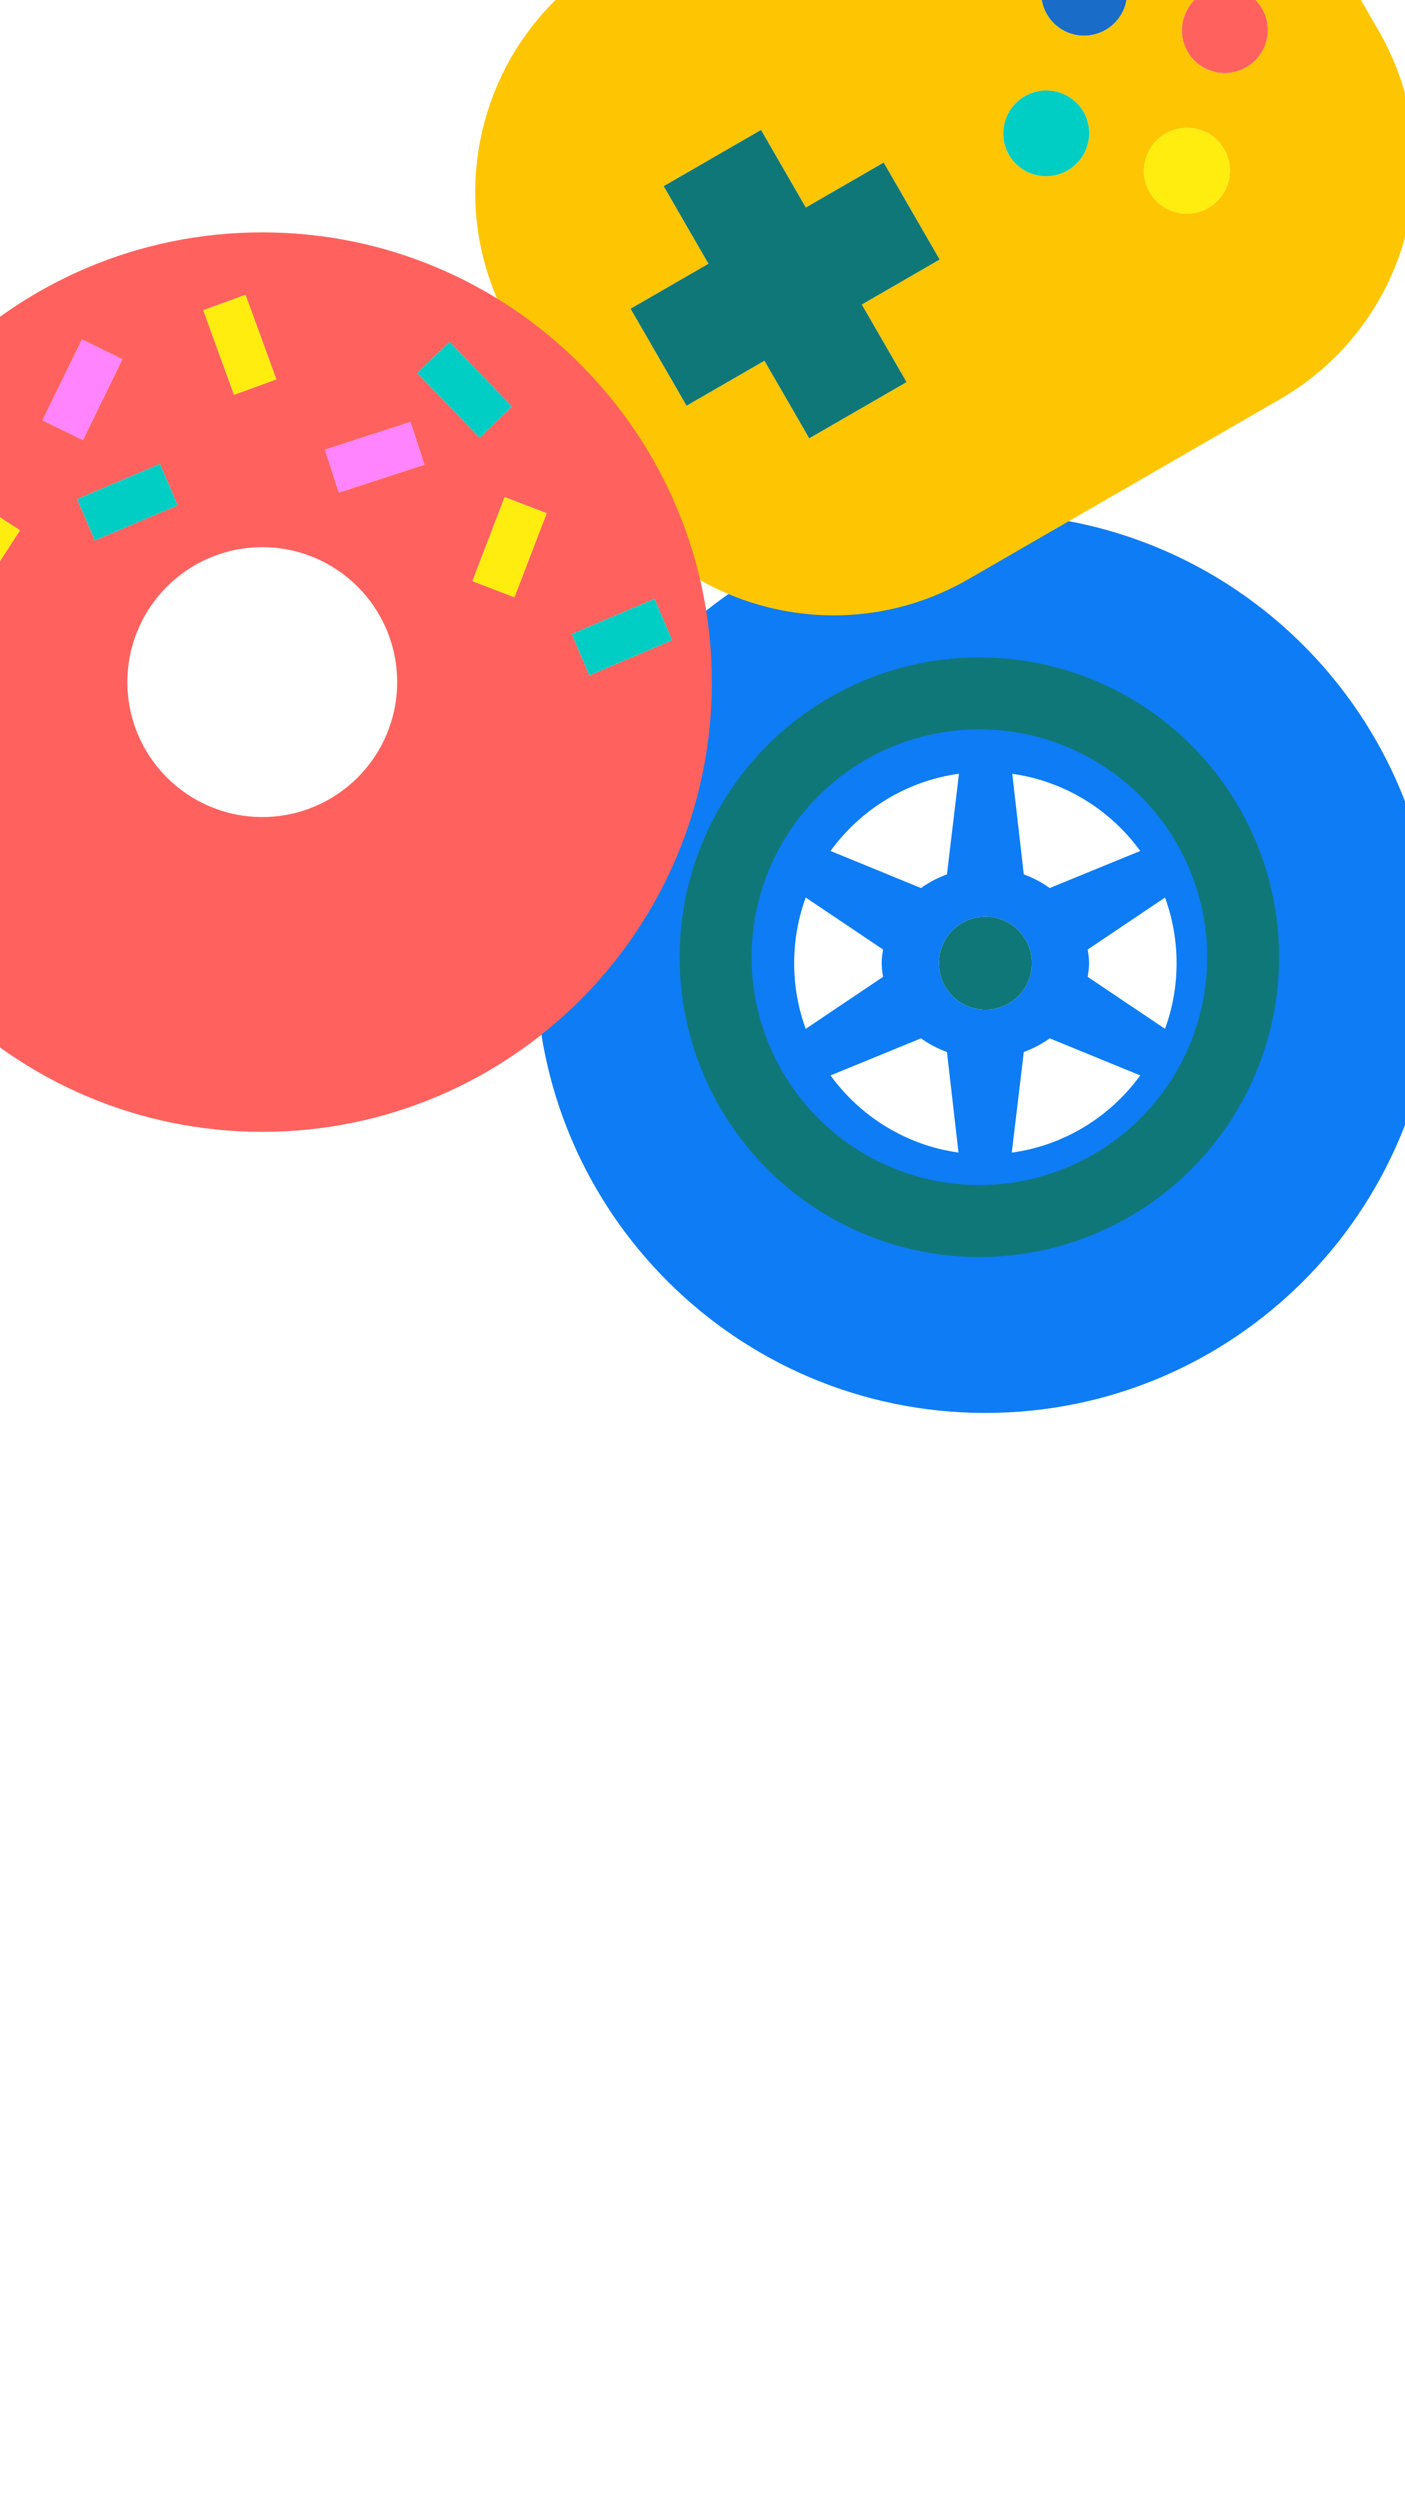 <svg xmlns="http://www.w3.org/2000/svg" width="375" height="667" viewBox="0 0 375 667">
    <g fill="none" fill-rule="evenodd">
        <g>
            <g transform="translate(-50 -95.088) translate(193 232.088)">
                <path fill="#0E7CF4" fill-rule="nonzero" d="M120 0c66.274 0 120 53.726 120 120s-53.726 120-120 120S0 186.274 0 120 53.726 0 120 0zm17.176 140.05c-1.91 1.393-4.071 2.543-6.348 3.429l-.572.216-3.21 26.857c14.073-1.944 26.313-9.625 34.283-20.606l-24.153-9.897zm-34.352 0l-24.153 9.896c7.946 10.948 20.137 18.616 34.156 20.588l-3.083-26.84c-2.296-.84-4.486-1.949-6.437-3.301l-.483-.344zM68.966 120c0 6.155 1.089 12.055 3.086 17.519l20.639-13.874c-.185-1.196-.37-2.406-.37-3.645 0-1.062.135-2.103.291-3.132l.079-.513-20.64-13.874c-1.996 5.464-3.085 11.364-3.085 17.519zm98.982-17.519l-20.639 13.874c.185 1.196.37 2.406.37 3.645 0 1.062-.135 2.103-.291 3.132l-.079.513 20.64 13.874c1.996-5.464 3.085-11.364 3.085-17.519 0-6.155-1.089-12.055-3.086-17.519zM120 107.586c-6.856 0-12.414 5.558-12.414 12.414s5.558 12.414 12.414 12.414 12.414-5.558 12.414-12.414-5.558-12.414-12.414-12.414zm7.173-38.12l3.083 26.84c2.31.84 4.488 1.949 6.438 3.301l.482.344 24.153-9.897c-7.946-10.948-20.137-18.616-34.156-20.588zM78.67 90.054l24.153 9.897c1.91-1.394 4.071-2.544 6.348-3.43l.572-.216 3.21-26.857C98.88 71.392 86.64 79.073 78.67 90.054z"/>
                <circle cx="118.4" cy="118.4" r="70.4" stroke="#107778" stroke-width="19.2"/>
                <circle cx="120" cy="120" r="12.414" fill="#107778" fill-rule="nonzero"/>
            </g>
            <g transform="translate(-50 -95.088) rotate(-30 299.168 -220.819)">
                <path fill="#FEC602" d="M168 0c39.765 0 72 32.235 72 72v47.25c0 39.765-32.235 72-72 72H72c-39.765 0-72-32.235-72-72V72C0 32.235 32.235 0 72 0h96zM84 59.766H54v23.906H30v29.883h24v23.906h30v-23.906h24V83.672H84V59.766zm93 54.843c-6.335 0-11.47 5.116-11.47 11.426 0 6.31 5.135 11.426 11.47 11.426 6.335 0 11.47-5.116 11.47-11.426 0-6.31-5.135-11.426-11.47-11.426zm-27.53-27.421c-6.334 0-11.47 5.115-11.47 11.425 0 6.31 5.136 11.426 11.47 11.426 6.336 0 11.471-5.115 11.471-11.426 0-6.31-5.135-11.425-11.47-11.425zm55.06 0c-6.336 0-11.471 5.115-11.471 11.425 0 6.31 5.135 11.426 11.47 11.426 6.335 0 11.471-5.115 11.471-11.426 0-6.31-5.136-11.425-11.47-11.425zM177 59.766c-6.335 0-11.47 5.115-11.47 11.425 0 6.31 5.135 11.426 11.47 11.426 6.335 0 11.47-5.115 11.47-11.426 0-6.31-5.135-11.425-11.47-11.425z"/>
                <ellipse cx="177" cy="71.191" fill="#196CC7" fill-rule="nonzero" rx="11.471" ry="11.426"/>
                <ellipse cx="177" cy="126.035" fill="#FFED0F" fill-rule="nonzero" rx="11.471" ry="11.426"/>
                <ellipse cx="149.471" cy="98.613" fill="#00CDC3" fill-rule="nonzero" rx="11.471" ry="11.426"/>
                <ellipse cx="204.529" cy="98.613" fill="#FF625E" fill-rule="nonzero" rx="11.471" ry="11.426"/>
                <path fill="#107778" fill-rule="nonzero" d="M84 59.766v23.906h24v29.883H84v23.906H54v-23.906H30V83.672h24V59.766h30z"/>
            </g>
            <g>
                <path fill="#FF625E" fill-rule="nonzero" d="M120 0c66.274 0 120 53.726 120 120s-53.726 120-120 120S0 186.274 0 120 53.726 0 120 0zm0 84c-19.882 0-36 16.118-36 36s16.118 36 36 36 36-16.118 36-36-16.118-36-36-36zm-73.657 21.454l-23.385 5.4 2.7 11.692 23.384-5.4-2.7-11.692zm178.359-7.666l-22.092 9.378 4.688 11.046 22.092-9.378-4.688-11.046zm-40.003-27.141l-8.6 22.406 11.202 4.3 8.6-22.406-11.202-4.3zM35.204 66.432l-6.536 10.064 20.128 13.072 6.536-10.064-20.128-13.072zm57.498-4.644L70.61 71.166l4.688 11.046 22.092-9.378-4.688-11.046zm66.857-11.203l-22.826 7.417 3.708 11.413 22.826-7.417-3.708-11.413zm-87.691-22l-10.521 21.57 10.785 5.26 10.521-21.57-10.785-5.26zm98.112.615l-8.632 8.336L178.02 54.8l8.632-8.336L169.98 29.2zm-54.446-12.528l-11.276 4.104 8.208 22.552 11.276-4.104-8.208-22.552z" transform="translate(-50 -95.088) translate(0 157.088)"/>
                <path fill="#FF84FE" d="M144 48H156V72H144z" transform="translate(-50 -95.088) translate(0 157.088) rotate(72 150 60)"/>
                <path fill="#FF84FE" d="M66 30H78V54H66z" transform="translate(-50 -95.088) translate(0 157.088) rotate(26 72 42)"/>
                <path fill="#00CDC3" fill-rule="nonzero" d="M210 96H222V120H210z" transform="translate(-50 -95.088) translate(0 157.088) rotate(67 216 108)"/>
                <path fill="#00CDC3" fill-rule="nonzero" d="M78 60H90V84H78z" transform="translate(-50 -95.088) translate(0 157.088) rotate(67 84 72)"/>
                <path fill="#00CDC3" fill-rule="nonzero" d="M168 30H180V54H168z" transform="translate(-50 -95.088) translate(0 157.088) rotate(136 174 42)"/>
                <path fill="#FFED0F" fill-rule="nonzero" d="M180 72H192V96H180z" transform="translate(-50 -95.088) translate(0 157.088) rotate(21 186 84)"/>
                <path fill="#FFED0F" fill-rule="nonzero" d="M36 66H48V90H36z" transform="translate(-50 -95.088) translate(0 157.088) rotate(-57 42 78)"/>
                <path fill="#FFED0F" fill-rule="nonzero" d="M108 18H120V42H108z" transform="translate(-50 -95.088) translate(0 157.088) rotate(160 114 30)"/>
            </g>
        </g>
    </g>
</svg>

